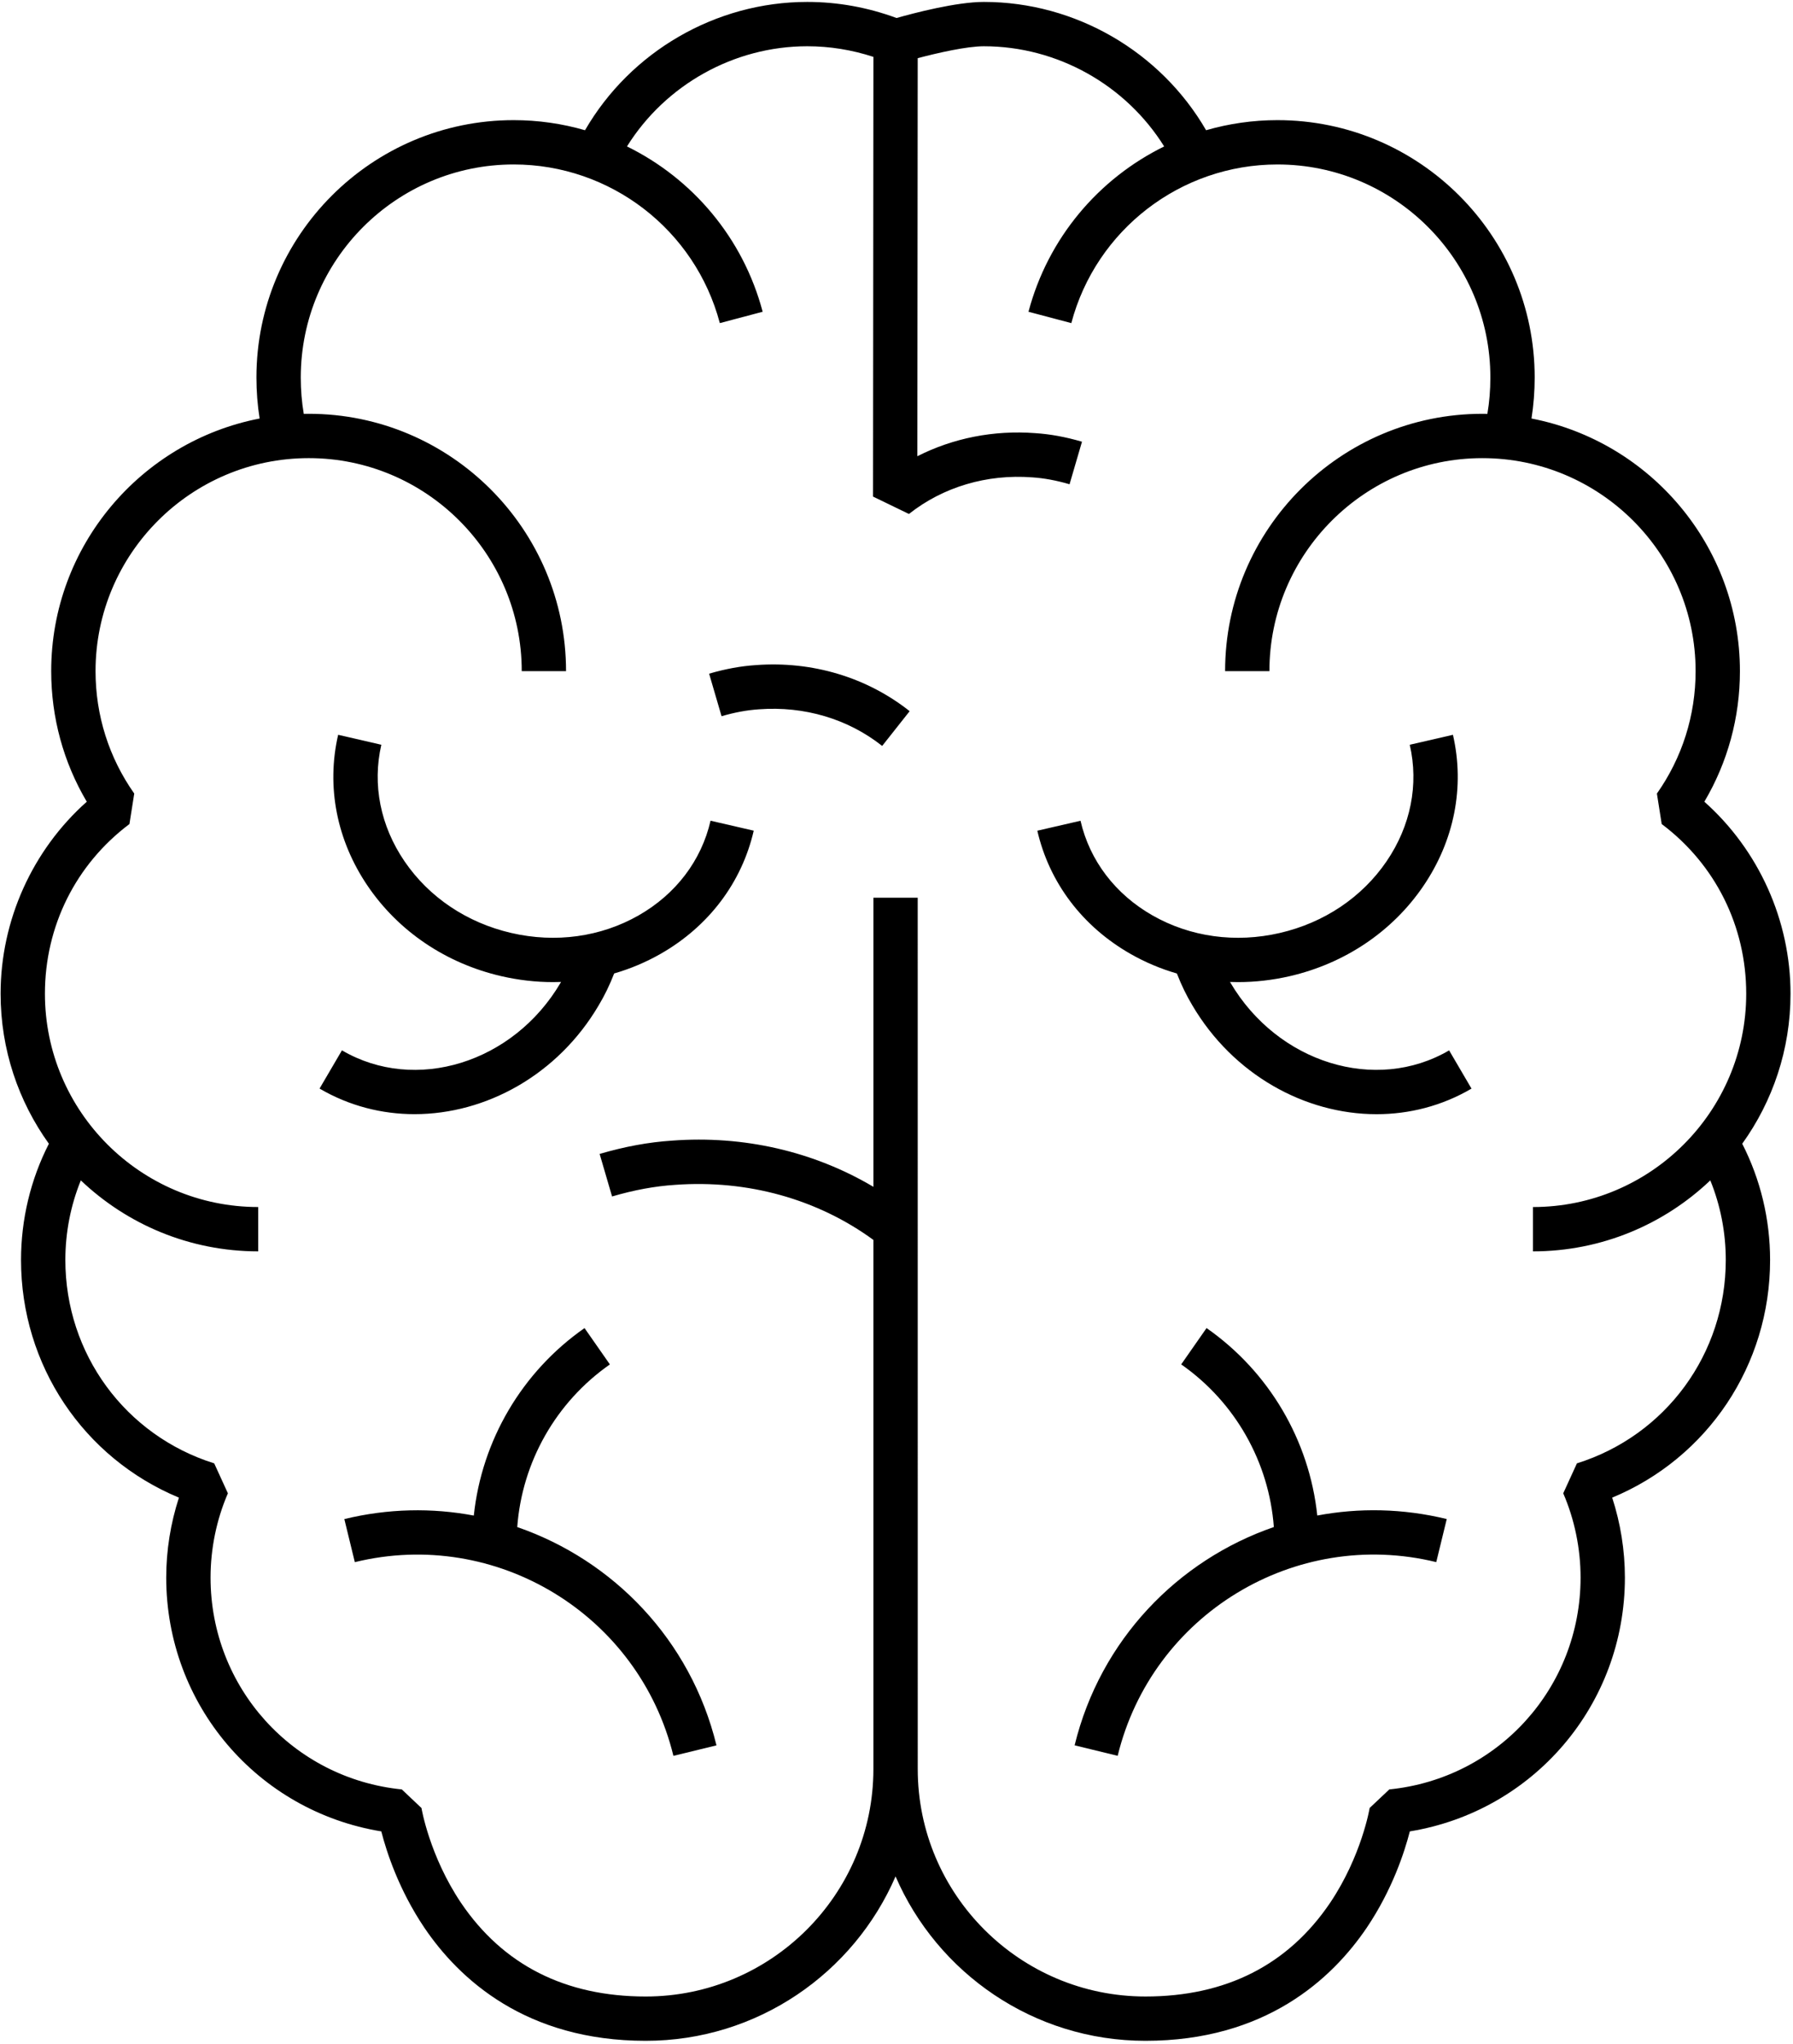 <svg width="624" height="711" viewBox="0 0 624 711" fill="none" xmlns="http://www.w3.org/2000/svg">
<path d="M222.253 318.467C209.097 325.972 193.357 328.149 177.947 324.586C162.531 321.034 149.337 312.185 140.796 299.674C132.39 287.357 129.515 272.95 132.713 259.101L117.682 255.637C113.51 273.725 117.198 292.455 128.057 308.367C138.791 324.085 155.276 335.184 174.478 339.612C180.463 340.992 186.494 341.675 192.468 341.675C193.4 341.675 194.332 341.654 195.259 341.623C195.202 341.716 195.15 341.815 195.093 341.909C178.671 369.826 144.535 380.378 119.005 365.414L111.213 378.716C121.52 384.753 132.885 387.618 144.265 387.618C169.161 387.618 194.145 373.92 208.348 349.774C210.405 346.346 212.186 342.68 213.743 338.669C219.358 337.044 224.775 334.768 229.889 331.852C246.623 322.305 258.139 307.086 262.315 288.992L247.285 285.528C244.103 299.383 235.207 311.075 222.254 318.465L222.253 318.467Z" fill="black"/>
<path d="M263.08 231.387C257.799 231.736 252.471 232.71 246.788 234.371L251.116 249.174C255.699 247.83 259.949 247.049 264.163 246.767C279.923 245.59 295.147 250.116 307.012 259.512L316.58 247.419C301.673 235.627 282.7 229.928 263.08 231.387Z" fill="black"/>
<path d="M164.893 527.267C150.388 524.537 135.091 524.777 119.836 528.491L123.487 543.475C172.654 531.459 222.372 561.725 234.362 610.865L249.346 607.214C240.382 570.465 213.362 542.777 180.012 531.272C181.684 508.652 193.471 487.798 212.252 474.684L203.429 462.043C181.623 477.262 167.659 501.152 164.893 527.267Z" fill="black"/>
<path d="M593.147 278.92C601.266 265.196 605.527 249.628 605.527 233.488C605.527 189.961 574.267 153.597 532.991 145.603C533.725 140.941 534.1 136.165 534.1 131.327C534.1 81.963 493.939 41.796 444.574 41.796C436.011 41.796 427.672 43.02 419.746 45.306C403.923 17.984 374.287 0.67 342.407 0.67C332.818 0.67 318.09 4.545 312.016 6.264C301.949 2.551 291.511 0.67 280.938 0.67C249.058 0.67 219.422 17.982 203.599 45.306C195.672 43.02 187.334 41.796 178.771 41.796C129.407 41.796 89.244 81.957 89.244 131.327C89.244 136.165 89.614 140.941 90.354 145.603C49.078 153.597 17.818 189.963 17.818 233.488C17.818 249.628 22.078 265.196 30.198 278.92C11.302 295.717 0.209 320.18 0.209 345.712C0.209 365.171 6.443 383.201 17.015 397.909C10.661 410.326 7.317 424.201 7.317 438.357C7.317 474.983 29.088 507.253 62.271 521.029C59.364 529.946 57.849 539.42 57.849 548.832C57.849 593.092 89.646 630.113 132.698 637.144C134.558 644.389 138.823 657.483 147.668 670.628C159.829 688.592 183.064 710.003 224.714 710.003C263.636 710.003 297.141 686.419 311.673 652.805C326.204 686.42 359.709 710.003 398.632 710.003C440.282 710.003 463.522 688.591 475.689 670.607C484.522 657.476 488.788 644.388 490.648 637.143C533.7 630.111 565.497 593.091 565.497 548.831C565.497 539.419 563.981 529.945 561.075 521.028C594.258 507.252 616.028 474.981 616.028 438.356C616.028 424.2 612.685 410.325 606.331 397.908C616.903 383.195 623.137 365.168 623.137 345.711C623.137 320.18 612.043 295.716 593.148 278.919L593.147 278.92ZM595.22 410.655C598.761 419.368 600.605 428.78 600.605 438.357C600.605 470.956 579.788 499.384 548.802 509.103L544.037 519.525C547.985 528.639 550.073 538.775 550.073 548.837C550.073 587.039 521.459 618.727 483.511 622.539L476.672 628.992C476.646 629.159 473.859 645.711 462.912 661.987C448.272 683.618 426.647 694.586 398.636 694.586C354.939 694.586 319.391 659.086 319.391 615.446L319.38 312.312H303.964V412.9C283.256 400.614 258.844 394.942 233.86 396.827C225.73 397.363 217.5 398.874 208.683 401.452L213.011 416.255C220.725 413.994 227.875 412.677 234.938 412.213C260.094 410.369 284.454 417.125 303.959 431.369V615.449C303.959 659.085 268.407 694.589 224.714 694.589C196.703 694.589 175.078 683.62 160.448 662.01C149.49 645.718 146.703 629.161 146.683 629.016L139.839 622.542C101.891 618.729 73.277 587.042 73.277 548.839C73.277 538.777 75.36 528.642 79.313 519.527L74.547 509.105C43.563 499.386 22.745 470.96 22.745 438.36C22.745 428.782 24.588 419.371 28.13 410.657C44.213 425.955 65.958 435.351 89.854 435.351V419.929C48.933 419.929 15.636 386.632 15.636 345.711C15.636 322.241 26.354 300.727 45.048 286.684L46.719 276.08C37.907 263.58 33.25 248.856 33.25 233.492C33.25 192.628 66.547 159.382 107.469 159.382C148.333 159.382 181.573 192.628 181.573 233.492H196.994C196.994 184.128 156.833 143.961 107.467 143.961C106.884 143.961 106.301 143.971 105.717 143.982C105.02 139.883 104.676 135.701 104.676 131.326C104.676 90.462 137.921 57.216 178.78 57.216C212.416 57.216 241.916 79.91 250.514 112.41L265.421 108.462C258.614 82.748 240.978 62.118 218.202 50.946C231.557 29.544 255.38 16.091 280.942 16.091C288.734 16.091 296.458 17.336 303.964 19.789L303.834 172.762L316.328 178.814C328.198 169.413 343.474 164.872 359.246 166.075C363.381 166.346 367.631 167.132 372.225 168.476L376.553 153.673C370.86 152.012 365.532 151.033 360.329 150.694C345.829 149.59 331.684 152.423 319.261 158.72L319.381 20.24C326.271 18.417 336.433 16.094 342.412 16.094C367.969 16.094 391.792 29.542 405.152 50.949C382.375 62.126 364.739 82.755 357.933 108.465L372.84 112.413C381.444 79.918 410.944 57.219 444.574 57.219C485.438 57.219 518.678 90.465 518.678 131.329C518.678 135.704 518.334 139.886 517.637 143.985C517.053 143.975 516.475 143.964 515.887 143.964C466.523 143.964 426.36 184.125 426.36 233.495H441.781C441.781 192.631 475.027 159.385 515.885 159.385C556.807 159.385 590.104 192.631 590.104 233.495C590.104 248.859 585.448 263.588 576.635 276.083L578.306 286.687C597 300.728 607.718 322.244 607.718 345.714C607.718 386.635 574.421 419.932 533.5 419.932V435.354C557.39 435.348 579.136 425.947 595.218 410.656L595.22 410.655Z" fill="black"/>
<path d="M428.2 341.853C428.153 341.78 428.111 341.702 428.07 341.624C428.997 341.655 429.929 341.676 430.867 341.676C436.836 341.676 442.867 340.989 448.856 339.614C468.059 335.181 484.544 324.083 495.277 308.368C506.137 292.456 509.824 273.728 505.652 255.639L490.622 259.103C493.82 272.952 490.945 287.357 482.538 299.676C473.997 312.186 460.804 321.036 445.388 324.588C429.976 328.151 414.237 325.973 401.081 318.468C388.128 311.083 379.232 299.386 376.04 285.542L361.009 289.005C365.186 307.099 376.702 322.317 393.436 331.865C398.55 334.782 403.972 337.063 409.581 338.683C411.133 342.693 412.909 346.344 414.94 349.73C429.17 373.913 454.164 387.631 479.066 387.631C490.446 387.631 501.811 384.767 512.112 378.73L504.321 365.428C478.79 380.365 444.665 369.819 428.201 341.855L428.2 341.853Z" fill="black"/>
<path d="M458.44 527.253C455.674 501.144 441.705 477.253 419.904 462.035L411.081 474.675C429.862 487.79 441.649 508.639 443.321 531.259C409.972 542.765 382.952 570.462 373.988 607.202L388.972 610.853C400.951 561.708 450.649 531.457 499.846 543.462L503.497 528.478C488.247 524.765 472.951 524.524 458.44 527.253Z" fill="black"/>
</svg>
